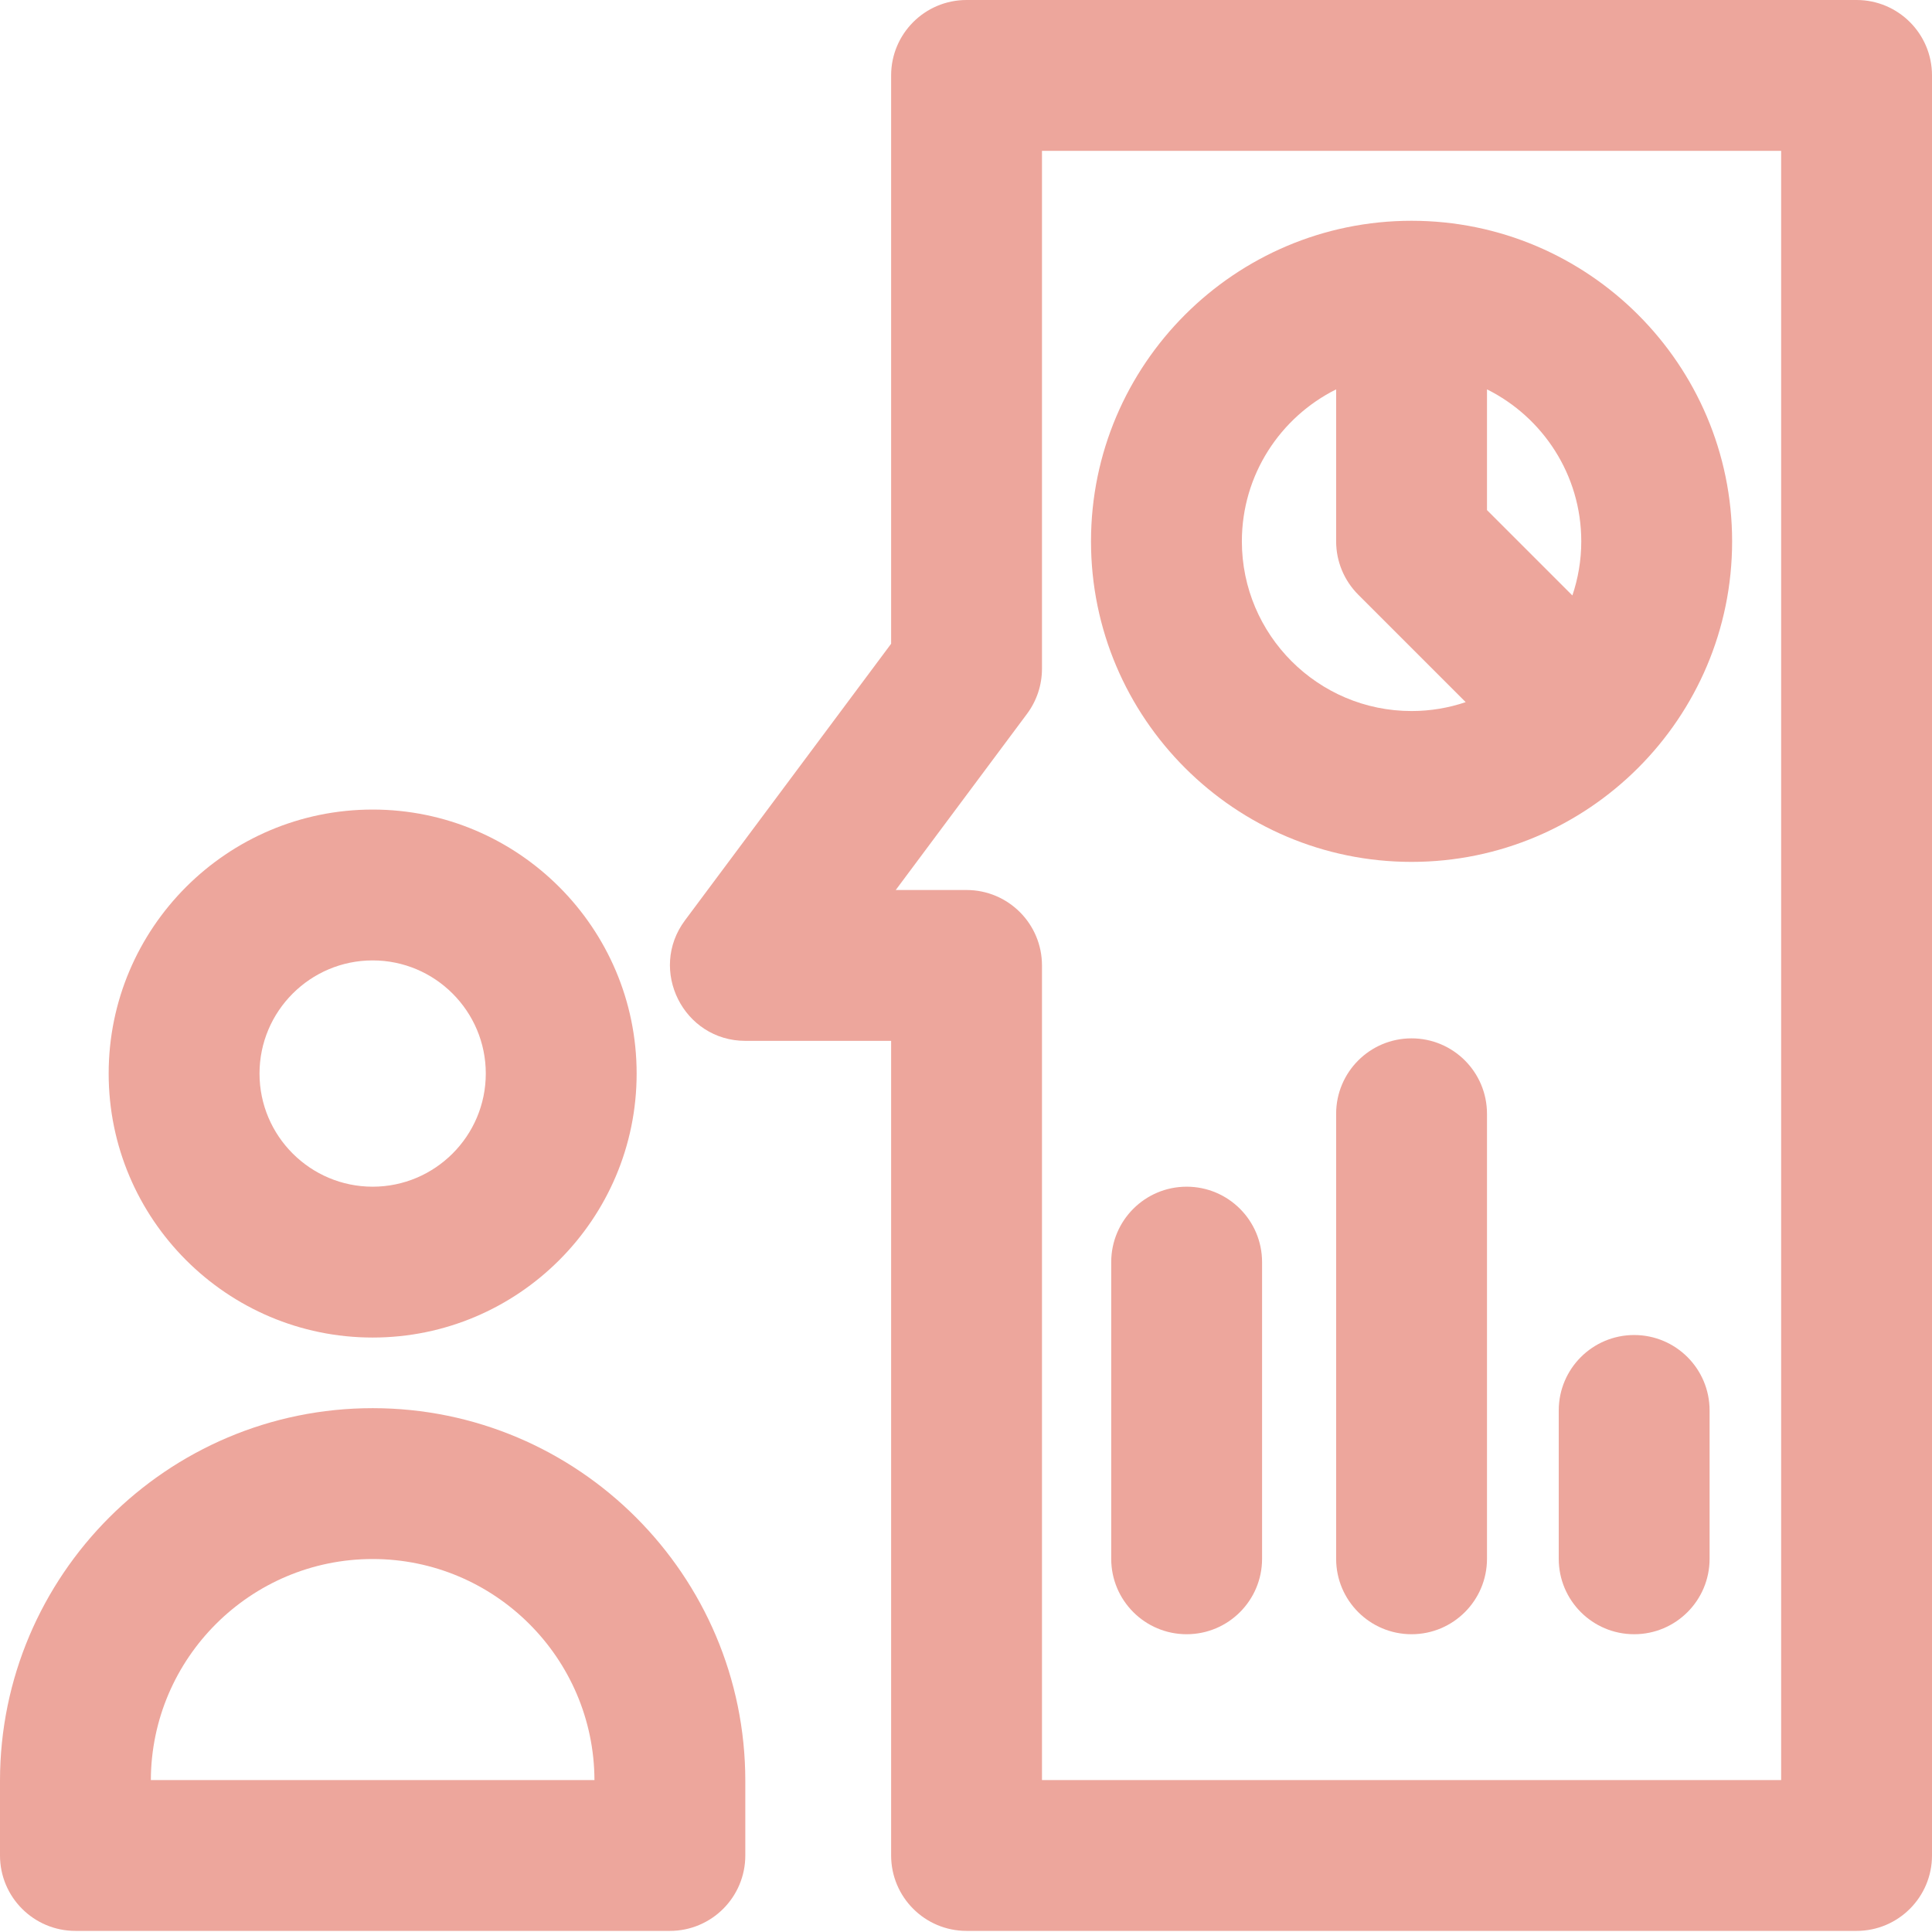 <svg width="151" height="151" viewBox="0 0 151 151" fill="none" xmlns="http://www.w3.org/2000/svg">
<g clip-path="url(#clip0)">
<path d="M29.126 104.539C40.502 104.539 49.758 95.283 49.758 83.906C49.758 72.53 40.502 63.273 29.126 63.273C17.748 63.273 8.493 72.53 8.493 83.906C8.493 95.283 17.748 104.539 29.126 104.539ZM29.126 75.063C34.001 75.063 37.968 79.031 37.968 83.906C37.968 88.782 34.001 92.749 29.126 92.749C24.249 92.749 20.283 88.782 20.283 83.906C20.283 79.031 24.249 75.063 29.126 75.063Z" fill="#EDA69C"/>
<path d="M29.126 110.058C13.065 110.058 0 123.124 0 139.184V145.019C0 148.274 2.639 150.914 5.895 150.914H52.355C55.612 150.914 58.251 148.274 58.251 145.019V139.184C58.251 123.124 45.185 110.058 29.126 110.058ZM11.79 139.124C11.823 129.593 19.587 121.849 29.126 121.849C38.664 121.849 46.427 129.593 46.461 139.124H11.79Z" fill="#EDA69C"/>
<path d="M145.105 0H75.543C72.287 0 69.648 2.639 69.648 5.895V50.314L53.535 71.933C50.644 75.812 53.416 81.351 58.262 81.351H69.648V145.019C69.648 148.274 72.287 150.914 75.543 150.914H145.105C148.36 150.914 151 148.274 151 145.019V5.895C151 2.639 148.36 0 145.105 0V0ZM139.21 139.124H81.438V75.456C81.438 72.201 78.799 69.561 75.543 69.561H70.008L80.269 55.792C81.028 54.774 81.438 53.539 81.438 52.269V11.79H139.21V139.124Z" fill="#EDA69C"/>
<path d="M110.324 67.363C124.132 67.363 135.378 56.129 135.378 42.31C135.378 28.494 124.139 17.255 110.324 17.255C96.51 17.255 85.27 28.494 85.27 42.31C85.27 56.124 96.51 67.363 110.324 67.363ZM123.588 42.31C123.588 43.789 123.341 45.211 122.893 46.54L116.219 39.867V30.432C120.582 32.606 123.588 37.112 123.588 42.31ZM104.429 30.432V42.31C104.429 43.873 105.05 45.372 106.156 46.478L114.555 54.877C113.225 55.327 111.803 55.573 110.324 55.573C103.011 55.573 97.061 49.623 97.061 42.31C97.061 37.112 100.066 32.606 104.429 30.432Z" fill="#EDA69C"/>
<path d="M92.745 92.749C89.489 92.749 86.85 95.388 86.85 98.644V121.832C86.85 125.087 89.489 127.727 92.745 127.727C96.001 127.727 98.64 125.087 98.64 121.832V98.644C98.64 95.388 96.001 92.749 92.745 92.749Z" fill="#EDA69C"/>
<path d="M110.324 81.155C107.068 81.155 104.429 83.795 104.429 87.05V121.832C104.429 125.087 107.068 127.727 110.324 127.727C113.579 127.727 116.219 125.087 116.219 121.832V87.05C116.219 83.795 113.579 81.155 110.324 81.155Z" fill="#EDA69C"/>
<path d="M127.722 104.342C124.466 104.342 121.827 106.982 121.827 110.237V121.832C121.827 125.087 124.466 127.727 127.722 127.727C130.978 127.727 133.617 125.087 133.617 121.832V110.237C133.617 106.982 130.978 104.342 127.722 104.342Z" fill="#EDA69C"/>
</g>
<defs>
<clipPath id="clip0">
<rect width="151" height="151" fill="white"/>
</clipPath>
</defs>
</svg>
